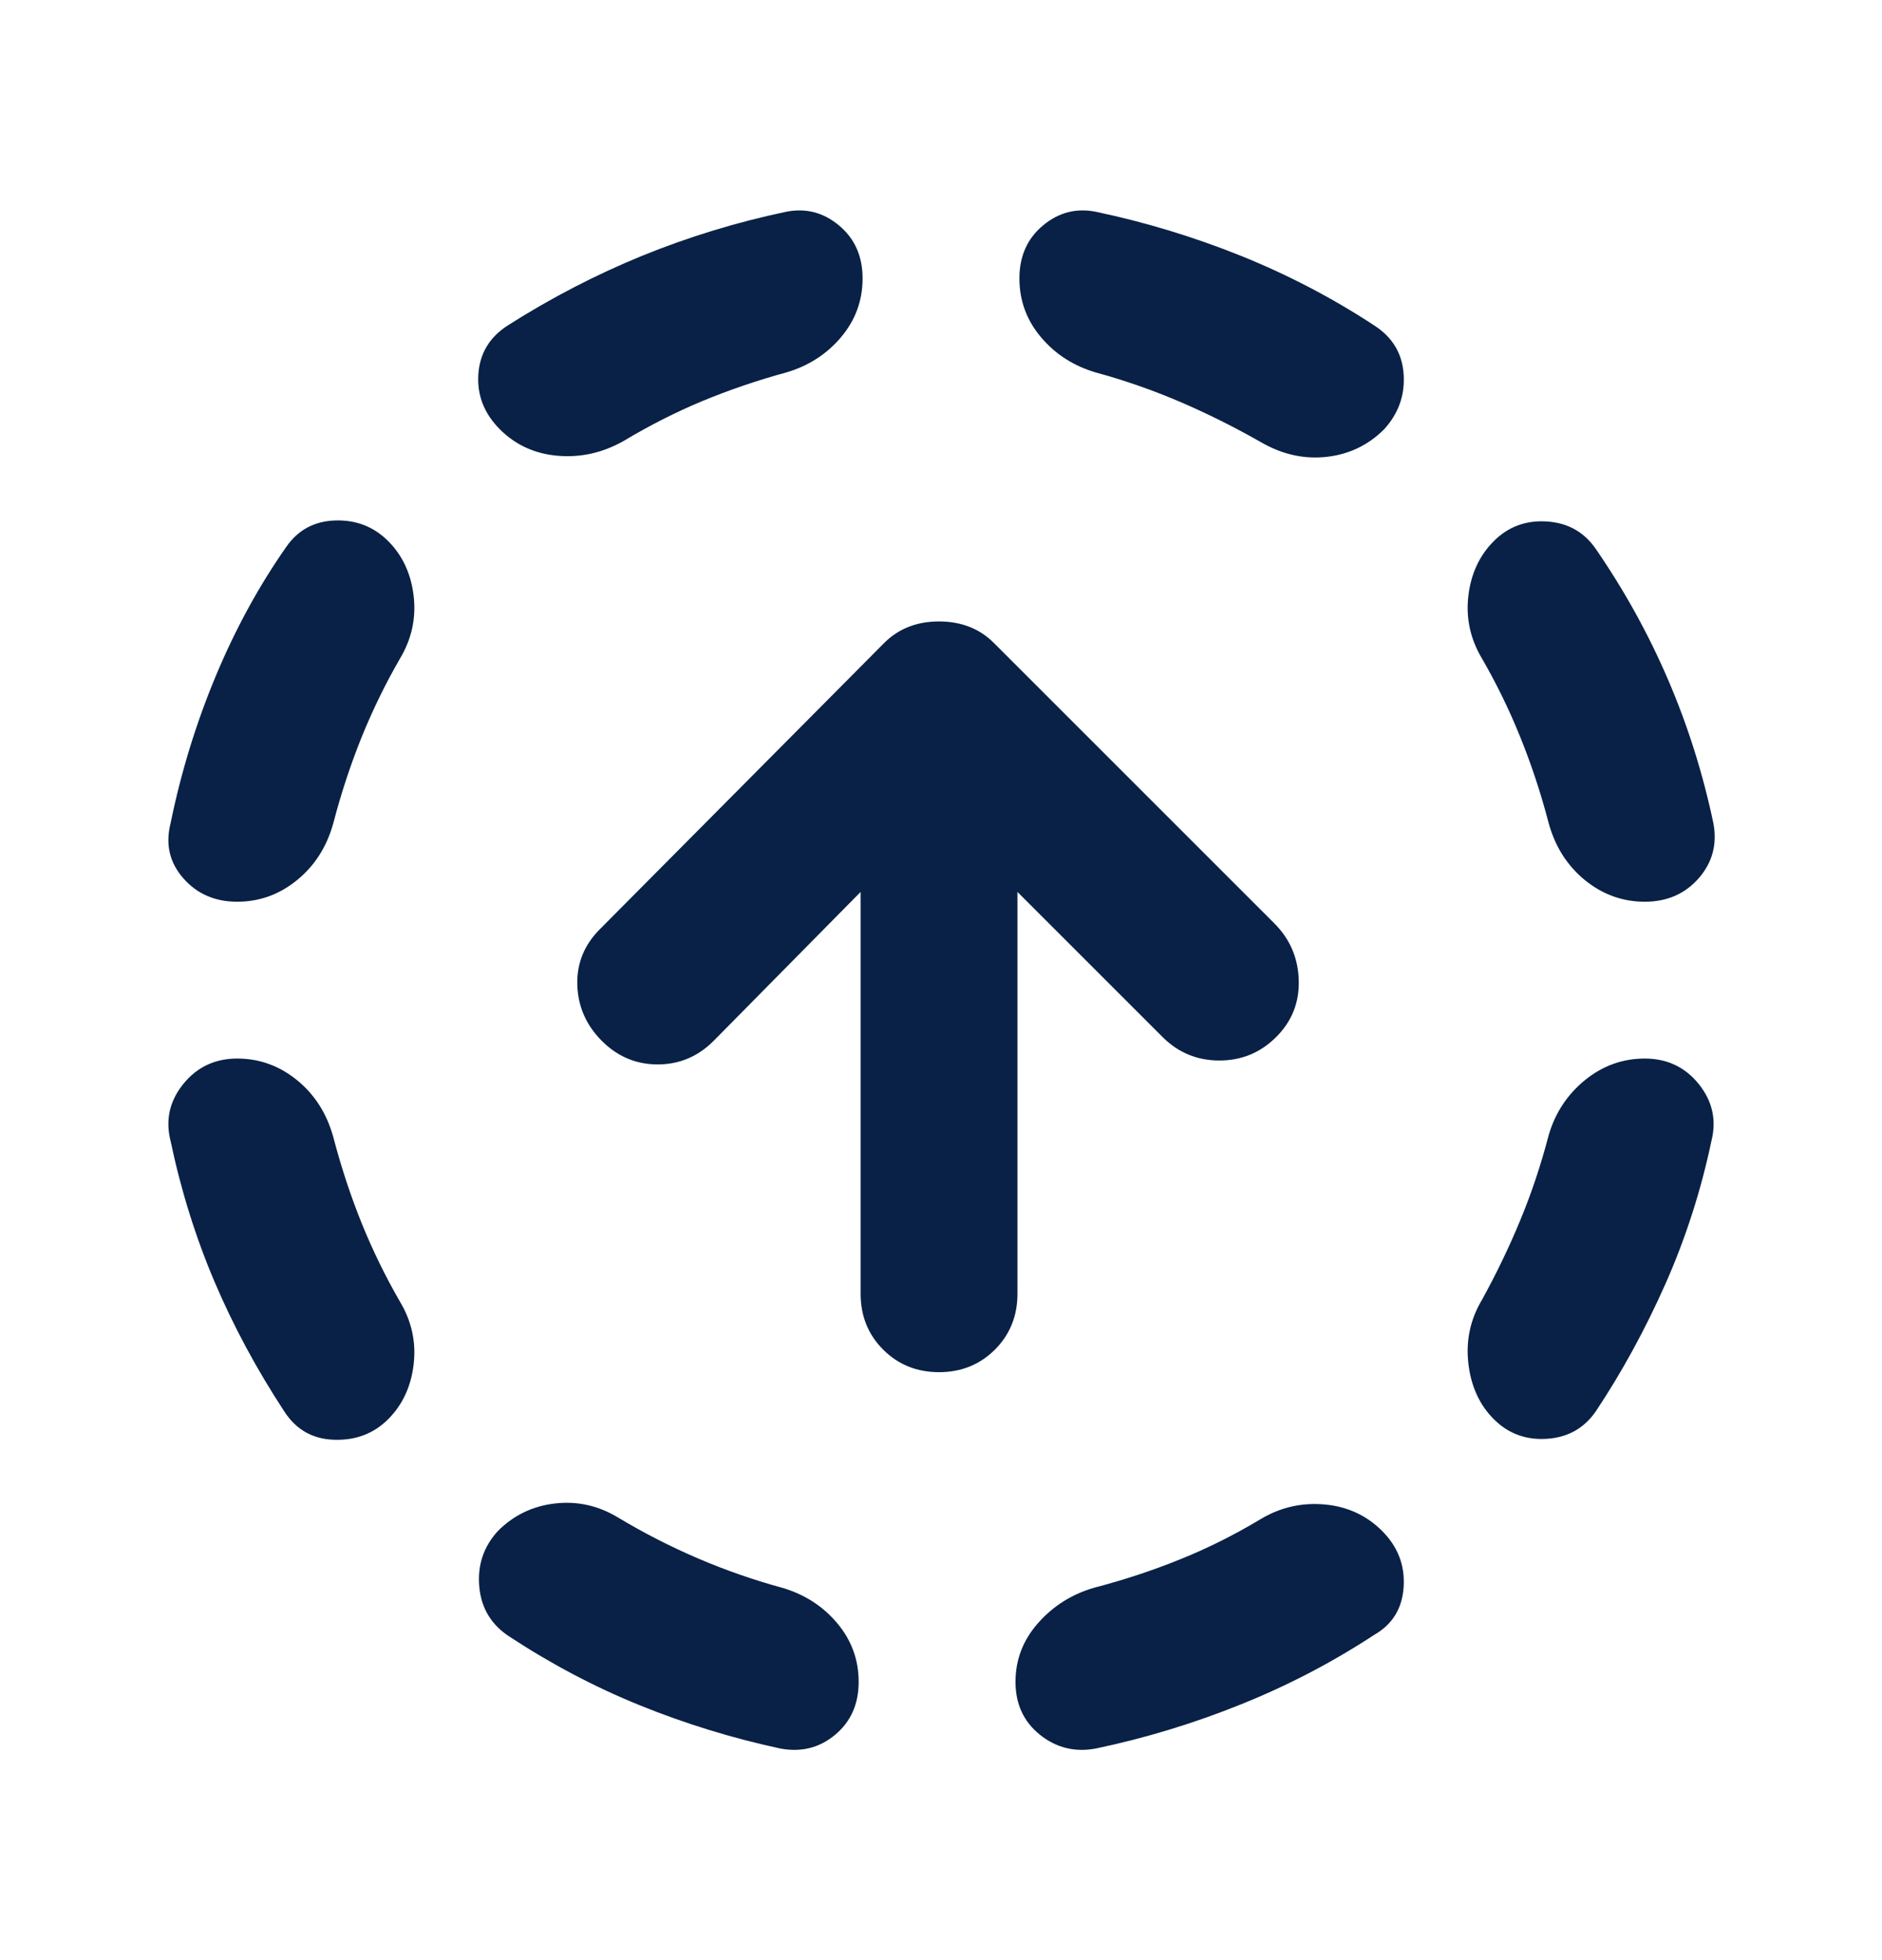 <svg width="24" height="25" viewBox="0 0 24 25" fill="none" xmlns="http://www.w3.org/2000/svg">
<mask id="mask0_2672_3475" style="mask-type:alpha" maskUnits="userSpaceOnUse" x="0" y="0" width="24" height="25">
<rect y="0.5" width="24" height="24" fill="#D9D9D9"/>
</mask>
<g mask="url(#mask0_2672_3475)">
<path d="M4.25 14.501C4.35 14.884 4.471 15.251 4.612 15.601C4.754 15.951 4.917 16.284 5.1 16.601C5.25 16.851 5.308 17.118 5.275 17.401C5.242 17.684 5.133 17.918 4.95 18.101C4.767 18.284 4.537 18.372 4.262 18.363C3.987 18.355 3.775 18.234 3.625 18.001C3.275 17.468 2.979 16.918 2.737 16.351C2.496 15.784 2.308 15.184 2.175 14.551C2.108 14.284 2.162 14.043 2.337 13.826C2.512 13.609 2.742 13.501 3.025 13.501C3.308 13.501 3.562 13.593 3.787 13.776C4.012 13.959 4.167 14.201 4.25 14.501ZM5.1 8.401C4.917 8.718 4.754 9.051 4.612 9.401C4.471 9.751 4.35 10.118 4.25 10.501C4.167 10.801 4.012 11.043 3.787 11.226C3.562 11.409 3.308 11.501 3.025 11.501C2.742 11.501 2.512 11.401 2.337 11.201C2.162 11.001 2.108 10.768 2.175 10.501C2.308 9.851 2.5 9.226 2.75 8.626C3 8.026 3.3 7.476 3.65 6.976C3.8 6.759 4.008 6.647 4.275 6.638C4.542 6.63 4.767 6.718 4.95 6.901C5.133 7.084 5.242 7.318 5.275 7.601C5.308 7.884 5.25 8.151 5.1 8.401ZM7.875 19.351C8.208 19.551 8.55 19.726 8.9 19.876C9.25 20.026 9.608 20.151 9.975 20.251C10.258 20.334 10.492 20.484 10.675 20.701C10.858 20.918 10.95 21.168 10.95 21.451C10.95 21.734 10.85 21.959 10.65 22.126C10.45 22.293 10.217 22.351 9.95 22.301C9.333 22.168 8.737 21.984 8.162 21.751C7.587 21.518 7.033 21.226 6.5 20.876C6.267 20.726 6.137 20.513 6.112 20.238C6.087 19.963 6.167 19.726 6.35 19.526C6.55 19.326 6.792 19.209 7.075 19.176C7.358 19.143 7.625 19.201 7.875 19.351ZM10.025 4.751C9.658 4.851 9.304 4.972 8.962 5.113C8.621 5.255 8.283 5.426 7.95 5.626C7.683 5.776 7.404 5.838 7.112 5.813C6.821 5.788 6.575 5.676 6.375 5.476C6.175 5.276 6.083 5.043 6.1 4.776C6.117 4.509 6.242 4.301 6.475 4.151C7.025 3.801 7.596 3.505 8.187 3.263C8.779 3.022 9.392 2.834 10.025 2.701C10.275 2.651 10.5 2.709 10.7 2.876C10.9 3.043 11 3.268 11 3.551C11 3.834 10.908 4.084 10.725 4.301C10.542 4.518 10.308 4.668 10.025 4.751ZM16.075 19.376C16.325 19.226 16.596 19.163 16.887 19.188C17.179 19.213 17.425 19.326 17.625 19.526C17.825 19.726 17.917 19.963 17.9 20.238C17.883 20.513 17.758 20.718 17.525 20.851C16.992 21.201 16.425 21.497 15.825 21.738C15.225 21.98 14.608 22.168 13.975 22.301C13.708 22.351 13.471 22.293 13.262 22.126C13.054 21.959 12.95 21.734 12.95 21.451C12.95 21.168 13.046 20.918 13.238 20.701C13.429 20.484 13.667 20.334 13.95 20.251C14.333 20.151 14.7 20.03 15.05 19.888C15.4 19.747 15.742 19.576 16.075 19.376ZM13.975 4.751C13.692 4.668 13.458 4.518 13.275 4.301C13.092 4.084 13 3.834 13 3.551C13 3.268 13.1 3.043 13.3 2.876C13.5 2.709 13.725 2.651 13.975 2.701C14.608 2.834 15.225 3.022 15.825 3.263C16.425 3.505 16.992 3.801 17.525 4.151C17.758 4.301 17.883 4.509 17.9 4.776C17.917 5.043 17.833 5.276 17.65 5.476C17.45 5.676 17.208 5.793 16.925 5.826C16.642 5.859 16.367 5.801 16.1 5.651C15.75 5.451 15.4 5.276 15.05 5.126C14.7 4.976 14.342 4.851 13.975 4.751ZM19.75 14.476C19.833 14.193 19.988 13.959 20.212 13.776C20.438 13.593 20.692 13.501 20.975 13.501C21.258 13.501 21.488 13.609 21.663 13.826C21.837 14.043 21.892 14.284 21.825 14.551C21.692 15.184 21.496 15.793 21.238 16.376C20.979 16.959 20.683 17.501 20.35 18.001C20.2 18.218 19.992 18.334 19.725 18.351C19.458 18.368 19.233 18.284 19.05 18.101C18.867 17.918 18.758 17.68 18.725 17.388C18.692 17.097 18.75 16.826 18.9 16.576C19.083 16.243 19.246 15.905 19.387 15.563C19.529 15.222 19.65 14.859 19.75 14.476ZM18.9 8.401C18.75 8.151 18.692 7.884 18.725 7.601C18.758 7.318 18.867 7.084 19.05 6.901C19.233 6.718 19.458 6.634 19.725 6.651C19.992 6.668 20.2 6.784 20.35 7.001C20.717 7.534 21.025 8.093 21.275 8.676C21.525 9.259 21.717 9.868 21.85 10.501C21.9 10.768 21.837 11.001 21.663 11.201C21.488 11.401 21.258 11.501 20.975 11.501C20.692 11.501 20.438 11.409 20.212 11.226C19.988 11.043 19.833 10.801 19.75 10.501C19.65 10.118 19.529 9.751 19.387 9.401C19.246 9.051 19.083 8.718 18.9 8.401ZM11.975 17.501C11.692 17.501 11.454 17.405 11.262 17.213C11.071 17.022 10.975 16.784 10.975 16.501V11.376L9.1 13.276C8.9 13.476 8.662 13.576 8.387 13.576C8.112 13.576 7.875 13.476 7.675 13.276C7.475 13.076 7.371 12.838 7.362 12.563C7.354 12.288 7.45 12.051 7.65 11.851L11.275 8.201C11.458 8.018 11.692 7.926 11.975 7.926C12.258 7.926 12.492 8.018 12.675 8.201L16.25 11.776C16.45 11.976 16.554 12.218 16.562 12.501C16.571 12.784 16.475 13.026 16.275 13.226C16.075 13.426 15.833 13.526 15.55 13.526C15.267 13.526 15.025 13.426 14.825 13.226L12.975 11.376V16.501C12.975 16.784 12.879 17.022 12.688 17.213C12.496 17.405 12.258 17.501 11.975 17.501Z" fill="#092146"/>
</g>
</svg>
